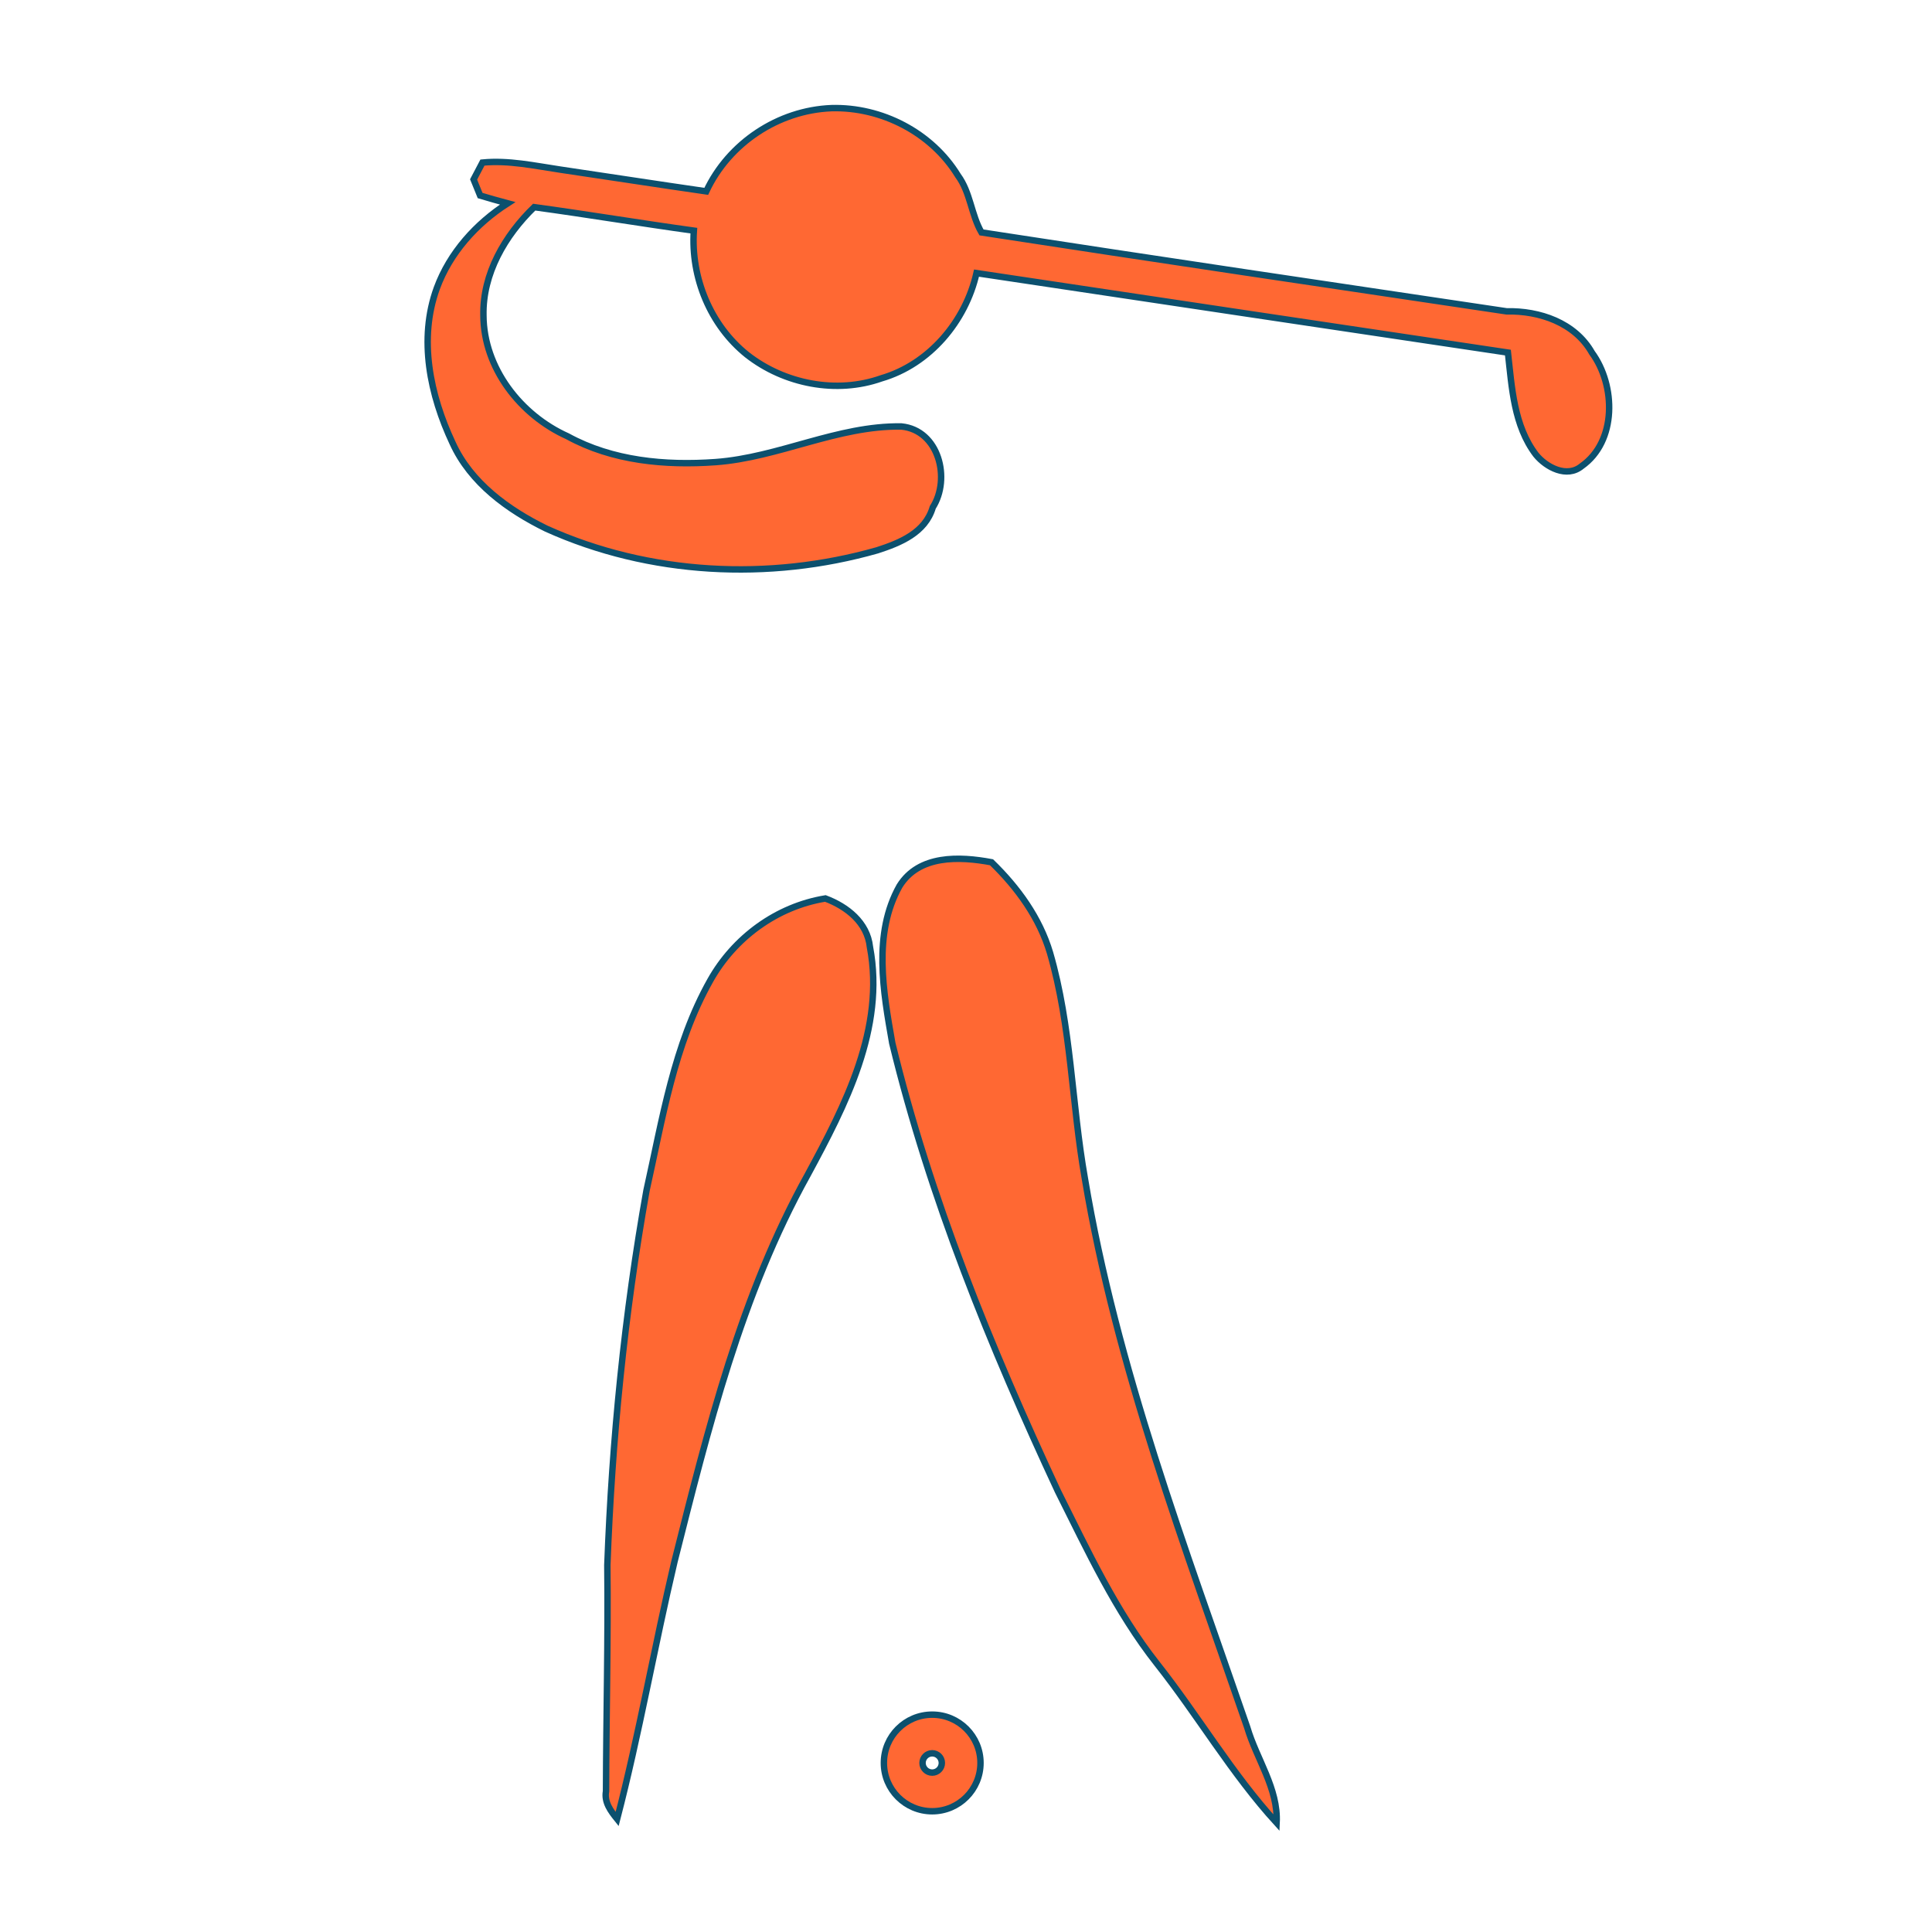 <?xml version="1.0" encoding="UTF-8" standalone="no"?>
<!-- Generator: Adobe Illustrator 13.0.0, SVG Export Plug-In . SVG Version: 6.00 Build 14948)  -->

<svg
   xmlns:xapMM="http://ns.adobe.com/xap/1.0/mm/"
   xmlns:xapG="http://ns.adobe.com/xap/1.0/g/"
   xmlns:stDim="http://ns.adobe.com/xap/1.0/sType/Dimensions#"
   xmlns:xapTPg="http://ns.adobe.com/xap/1.0/t/pg/"
   xmlns:xapGImg="http://ns.adobe.com/xap/1.0/g/img/"
   xmlns:xap="http://ns.adobe.com/xap/1.0/"
   xmlns:i="http://ns.adobe.com/AdobeIllustrator/10.0/"
   xmlns:x="adobe:ns:meta/"
   xmlns:dc="http://purl.org/dc/elements/1.1/"
   xmlns:cc="http://creativecommons.org/ns#"
   xmlns:rdf="http://www.w3.org/1999/02/22-rdf-syntax-ns#"
   xmlns:svg="http://www.w3.org/2000/svg"
   xmlns="http://www.w3.org/2000/svg"
   xmlns:sodipodi="http://sodipodi.sourceforge.net/DTD/sodipodi-0.dtd"
   xmlns:inkscape="http://www.inkscape.org/namespaces/inkscape"
   version="1.1"
   i:viewOrigin="156.5 545.5"
   i:rulerOrigin="0 0"
   i:pageBounds="0 792 612 0"
   x="0px"
   y="0px"
   width="300px"
   height="300px"
   viewBox="0 0 300 300"
   enable-background="new 0 0 300 300"
   xml:space="preserve"
   id="svg2"
   inkscape:version="0.48.2 r9819"
   sodipodi:docname="golf.svg"><defs
   id="defs28" /><sodipodi:namedview
   pagecolor="#ffffff"
   bordercolor="#666666"
   borderopacity="1"
   objecttolerance="10"
   gridtolerance="10"
   guidetolerance="10"
   inkscape:pageopacity="0"
   inkscape:pageshadow="2"
   inkscape:window-width="703"
   inkscape:window-height="480"
   id="namedview26"
   showgrid="false"
   inkscape:zoom="0.78666667"
   inkscape:cx="150"
   inkscape:cy="150"
   inkscape:window-x="0"
   inkscape:window-y="0"
   inkscape:window-maximized="0"
   inkscape:current-layer="svg2" />
<g
   id="Layer_1"
   i:layer="yes"
   i:dimmedPercent="50"
   i:rgbTrio="#4F008000FFFF"
   style="fill:#ff6833;fill-opacity:1;stroke:#0c506e;stroke-opacity:1">
	<g
   id="g7"
   style="fill:#ff6833;fill-opacity:1;stroke:#0c506e;stroke-opacity:1">
		<g
   id="surface0"
   i:knockout="Off"
   style="fill:#ff6833;fill-opacity:1;stroke:#0c506e;stroke-opacity:1">
			<path
   fill="none"
   stroke="#000000"
   stroke-width="0.1"
   stroke-miterlimit="10"
   d="M109.666,29.713     c3.501-7.494,11.189-12.595,19.445-12.921c7.78-0.217,15.555,3.789,19.64,10.468c1.938,2.626,2.054,6.071,3.652,8.83     c27.159,4.18,54.35,8.205,81.531,12.254c5.119-0.11,10.612,1.747,13.263,6.425c3.714,5.069,3.888,13.764-1.6,17.616     c-2.284,1.88-5.485,0.201-7.096-1.776c-3.442-4.524-3.737-10.431-4.353-15.862c-27.509-4.086-55.01-8.229-82.516-12.34     c-1.698,7.489-7.295,14.155-14.767,16.339c-6.979,2.474-15.075,0.874-20.857-3.654c-5.714-4.574-8.763-12.011-8.267-19.278     c-8.276-1.142-16.517-2.524-24.795-3.65c-4.531,4.39-8.014,10.326-7.879,16.802c0.033,8.19,5.771,15.512,13.07,18.784     c6.977,3.826,15.162,4.563,22.974,4.004c9.828-0.716,18.921-5.68,28.854-5.533c5.842,0.575,7.701,8.118,4.874,12.565     c-1.164,3.934-5.073,5.516-8.625,6.666c-16.829,4.789-35.368,3.864-51.375-3.362c-5.955-2.913-11.768-7.117-14.574-13.32     c-3.479-7.409-5.319-16.1-2.437-24.026c2.011-5.487,6.115-10.042,10.999-13.171c-1.434-0.378-2.855-0.796-4.275-1.214     c-0.253-0.624-0.76-1.871-1.014-2.495c0.344-0.655,1.033-1.966,1.376-2.621c4.057-0.394,8.066,0.495,12.058,1.088     C94.538,27.447,102.095,28.624,109.666,29.713z"
   id="path10"
   style="fill:#ff6833;fill-opacity:1;stroke:#0c506e;stroke-opacity:1" />
			<path
   d="M109.666,29.713c3.501-7.494,11.189-12.595,19.445-12.921c7.78-0.217,15.555,3.789,19.64,10.468     c1.938,2.626,2.054,6.071,3.652,8.83c27.159,4.18,54.35,8.205,81.531,12.254c5.119-0.11,10.612,1.747,13.263,6.425     c3.714,5.069,3.888,13.764-1.6,17.616c-2.284,1.88-5.485,0.201-7.096-1.776c-3.442-4.524-3.737-10.431-4.353-15.862     c-27.509-4.086-55.01-8.229-82.516-12.34c-1.698,7.489-7.295,14.155-14.767,16.339c-6.979,2.474-15.075,0.874-20.857-3.654     c-5.714-4.574-8.763-12.011-8.267-19.278c-8.276-1.142-16.517-2.524-24.795-3.65c-4.531,4.39-8.014,10.326-7.879,16.802     c0.033,8.19,5.771,15.512,13.07,18.784c6.977,3.826,15.162,4.563,22.974,4.004c9.828-0.716,18.921-5.68,28.854-5.533     c5.842,0.575,7.701,8.118,4.874,12.565c-1.164,3.934-5.073,5.516-8.625,6.666c-16.829,4.789-35.368,3.864-51.375-3.362     c-5.955-2.913-11.768-7.117-14.574-13.32c-3.479-7.409-5.319-16.1-2.437-24.026c2.011-5.487,6.115-10.042,10.999-13.171     c-1.434-0.378-2.855-0.796-4.275-1.214c-0.253-0.624-0.76-1.871-1.014-2.495c0.344-0.655,1.033-1.966,1.376-2.621     c4.057-0.394,8.066,0.495,12.058,1.088C94.538,27.447,102.095,28.624,109.666,29.713z"
   id="path12"
   style="fill:#ff6833;fill-opacity:1;stroke:#0c506e;stroke-opacity:1" />
			<path
   fill="none"
   stroke="#000000"
   stroke-width="0.1"
   stroke-miterlimit="10"
   d="M139.673,137.589     c3.024-4.891,9.335-4.622,14.291-3.698c4.044,3.92,7.464,8.617,9.085,14.07c3.314,11.416,3.356,23.416,5.415,35.063     c4.904,29.31,15.561,57.214,25.206,85.202c1.459,4.957,4.834,9.488,4.564,14.824c-6.948-7.615-12.173-16.616-18.559-24.695     c-6.42-8.143-10.791-17.597-15.41-26.811c-10.447-22.422-19.86-45.481-25.714-69.566     C137.149,154.006,135.523,145.009,139.673,137.589z"
   id="path14"
   style="fill:#ff6833;fill-opacity:1;stroke:#0c506e;stroke-opacity:1" />
			<path
   d="M139.673,137.589c3.024-4.891,9.335-4.622,14.291-3.698c4.044,3.92,7.464,8.617,9.085,14.07     c3.314,11.416,3.356,23.416,5.415,35.063c4.904,29.31,15.561,57.214,25.206,85.202c1.459,4.957,4.834,9.488,4.564,14.824     c-6.948-7.615-12.173-16.616-18.559-24.695c-6.42-8.143-10.791-17.597-15.41-26.811c-10.447-22.422-19.86-45.481-25.714-69.566     C137.149,154.006,135.523,145.009,139.673,137.589z"
   id="path16"
   style="fill:#ff6833;fill-opacity:1;stroke:#0c506e;stroke-opacity:1" />
			<path
   fill="none"
   stroke="#000000"
   stroke-width="0.1"
   stroke-miterlimit="10"
   d="M110.28,152.255     c3.717-6.649,10.322-11.504,17.881-12.742c3.35,1.255,6.515,3.731,6.922,7.535c2.382,12.616-3.846,24.603-9.657,35.357     c-10.367,18.641-15.508,39.528-20.688,60.053c-3.142,13.292-5.474,26.771-8.909,39.995c-0.999-1.244-2.032-2.605-1.726-4.309     c0.03-11.704,0.338-23.404,0.204-35.111c0.725-19.498,2.656-38.969,6.082-58.186C102.862,173.783,104.644,162.268,110.28,152.255     z"
   id="path18"
   style="fill:#ff6833;fill-opacity:1;stroke:#0c506e;stroke-opacity:1" />
			<path
   d="M110.28,152.255c3.717-6.649,10.322-11.504,17.881-12.742c3.35,1.255,6.515,3.731,6.922,7.535     c2.382,12.616-3.846,24.603-9.657,35.357c-10.367,18.641-15.508,39.528-20.688,60.053c-3.142,13.292-5.474,26.771-8.909,39.995     c-0.999-1.244-2.032-2.605-1.726-4.309c0.03-11.704,0.338-23.404,0.204-35.111c0.725-19.498,2.656-38.969,6.082-58.186     C102.862,173.783,104.644,162.268,110.28,152.255z"
   id="path20"
   style="fill:#ff6833;fill-opacity:1;stroke:#0c506e;stroke-opacity:1" />
		</g>
	</g>
	<g
   i:knockout="Off"
   id="g22"
   style="fill:#ff6833;fill-opacity:1;stroke:#0c506e;stroke-opacity:1">
		<path
   i:knockout="Off"
   d="M144.75,266.25c4.142,0,7.5,3.359,7.5,7.5c0,4.143-3.358,7.5-7.5,7.5s-7.5-3.357-7.5-7.5    S140.608,266.25,144.75,266.25 M144.75,272.25c-0.827,0-1.5,0.673-1.5,1.5s0.673,1.5,1.5,1.5s1.5-0.673,1.5-1.5    S145.577,272.25,144.75,272.25L144.75,272.25z"
   id="path24"
   style="fill:#ff6833;fill-opacity:1;stroke:#0c506e;stroke-opacity:1" />
	</g>
</g>
</svg>